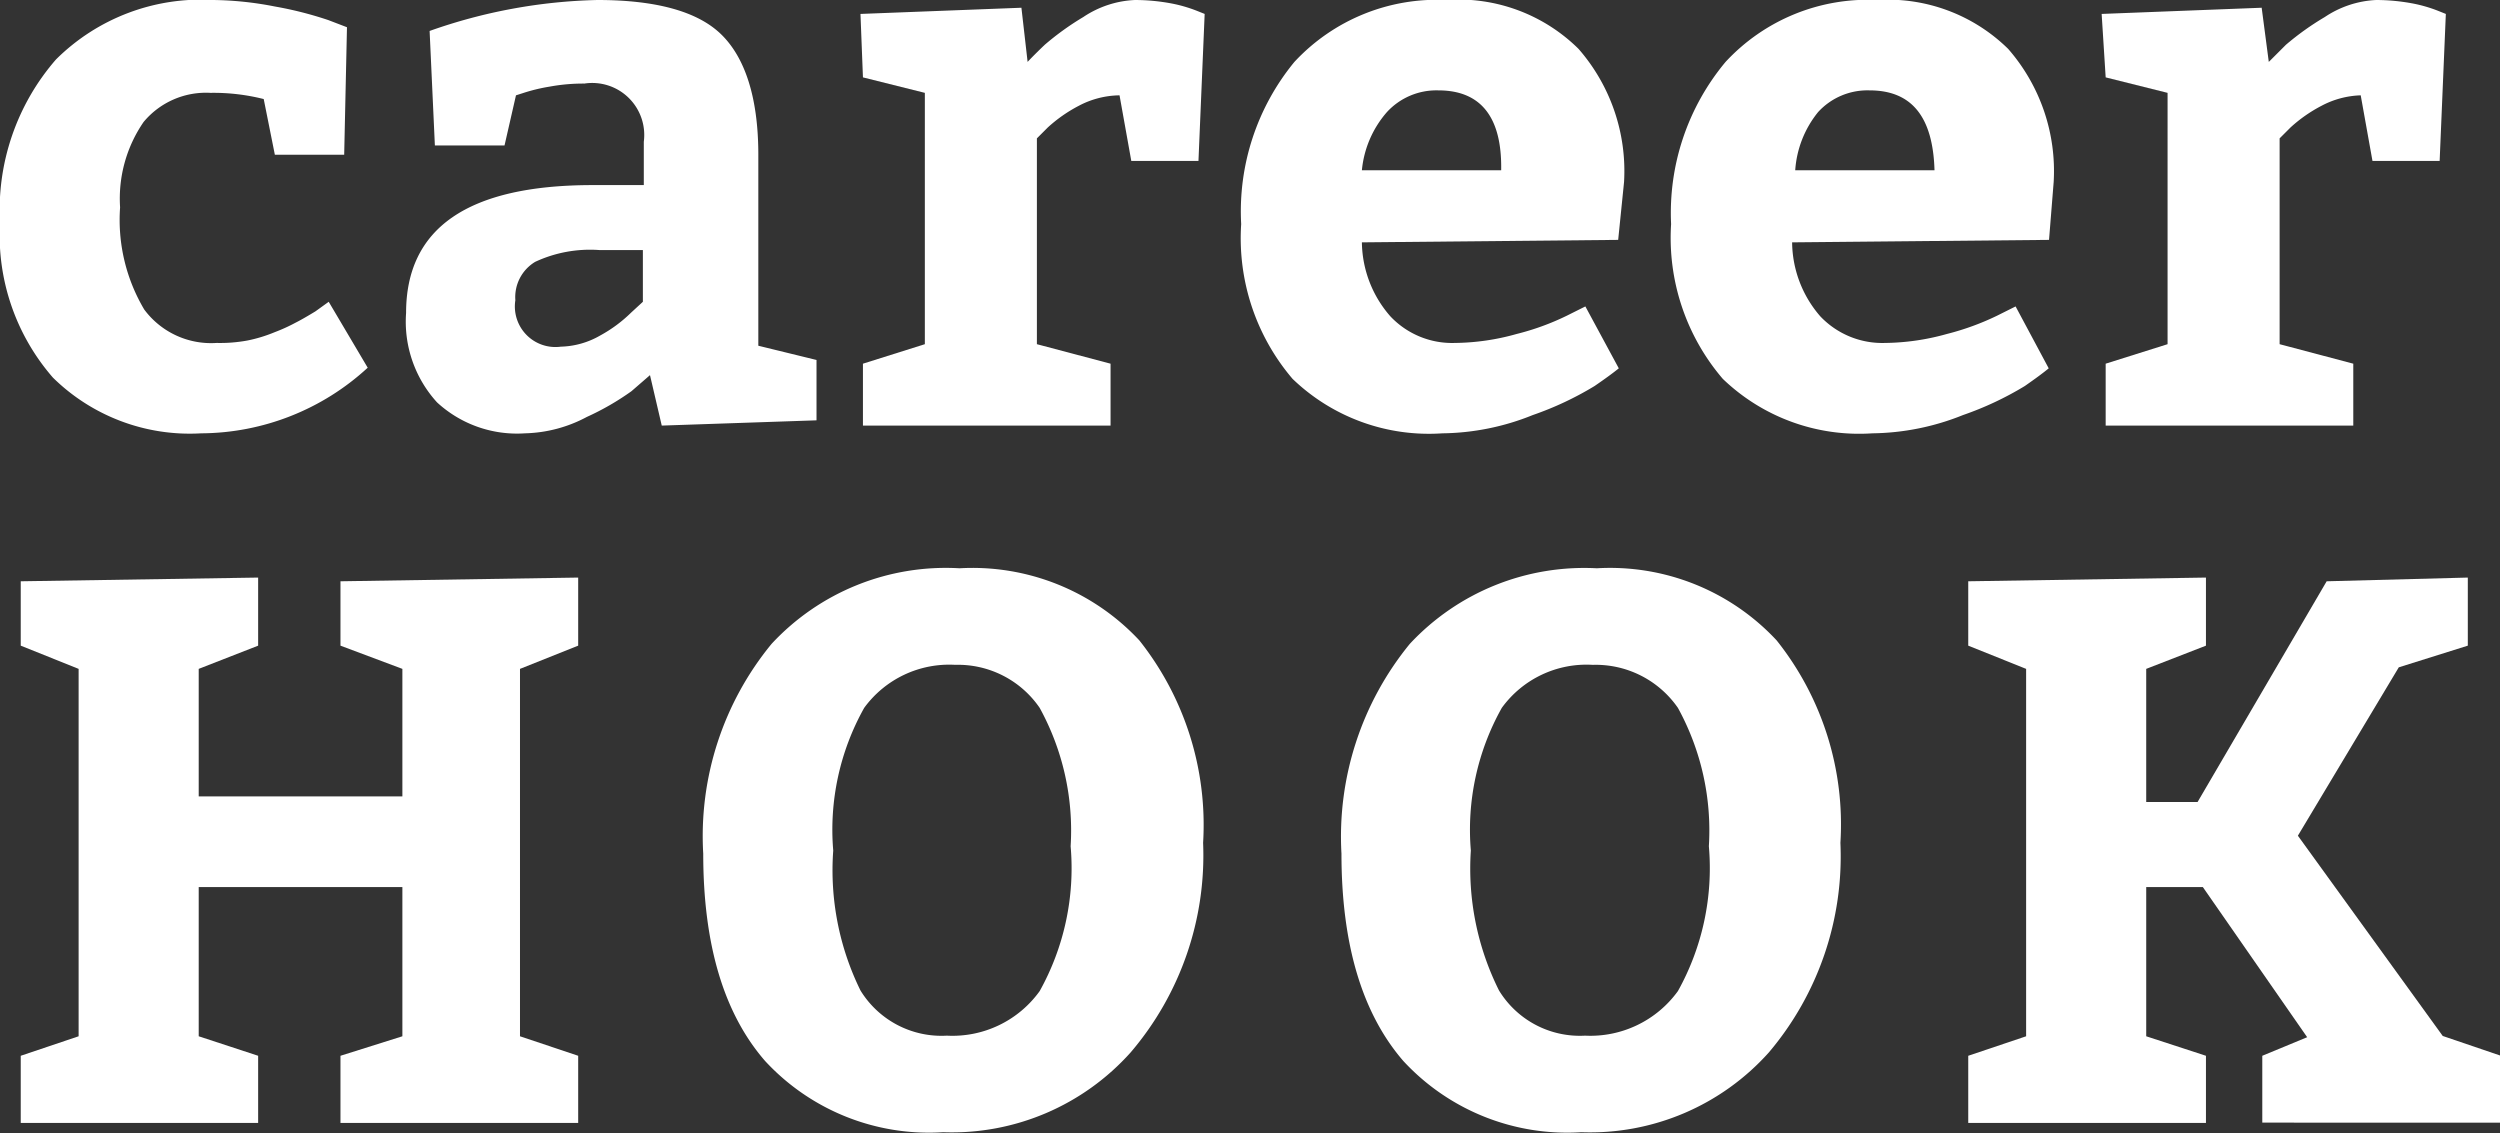 <svg xmlns="http://www.w3.org/2000/svg" viewBox="0 0 80.77 36.61"><rect x="0" y="0" width="80.77" height="36.61" fill="#333333" stroke="none"/><defs><style>.cls-1{isolation:isolate;}.cls-2{fill:#fff;}.cls-3{fill:#fff;}</style></defs><title>careerhook-colortext-expanded</title><g id="Layer_2" data-name="Layer 2"><g id="Layer_1-2" data-name="Layer 1"><g id="Group_232" data-name="Group 232"><g id="career" class="cls-1"><g class="cls-1"><path class="cls-2" d="M10.62,9.75l1.26,2.13A8,8,0,0,1,6.5,14a6.3,6.3,0,0,1-4.79-1.8A7,7,0,0,1,0,7.2,7.41,7.41,0,0,1,1.81,1.92,6.64,6.64,0,0,1,6.88,0a10.87,10.87,0,0,1,2,.21,11.81,11.81,0,0,1,1.73.44l.6.23L11.12,5H8.88l-.36-1.8A6.61,6.61,0,0,0,6.8,3a2.62,2.62,0,0,0-2.16.94A4.36,4.36,0,0,0,3.88,6.7,5.67,5.67,0,0,0,4.66,10,2.69,2.69,0,0,0,7,11.08,4.86,4.86,0,0,0,8,11a4.7,4.7,0,0,0,.88-.27,5.49,5.49,0,0,0,.66-.3c.16-.08.37-.2.65-.37Z"/><path class="cls-2" d="M26.38,13.58l-5,.17L21,12.12l-.6.52a8.54,8.54,0,0,1-1.44.83,4.45,4.45,0,0,1-2,.53,3.81,3.81,0,0,1-2.84-1,3.87,3.87,0,0,1-1-2.89q0-4.12,6-4.13H20.8V4.58A1.68,1.68,0,0,0,18.88,2.7a6,6,0,0,0-1.13.1,5.63,5.63,0,0,0-.83.2l-.25.08L16.3,4.7H14.05L13.88,1A17.35,17.35,0,0,1,19.3,0c1.9,0,3.24.37,4,1.11S24.5,3.13,24.5,5v6.17l1.88.46ZM16.65,9.7a1.31,1.31,0,0,0,1.47,1.5,2.67,2.67,0,0,0,1.27-.36,4.49,4.49,0,0,0,1-.74l.38-.35V8.08H19.38a4.19,4.19,0,0,0-2.09.38A1.33,1.33,0,0,0,16.65,9.7Z"/><path class="cls-2" d="M27.8.45,33,.25,33.2,2c.13-.14.32-.33.55-.55A8.93,8.93,0,0,1,35,.55,3.25,3.25,0,0,1,36.67,0a6.45,6.45,0,0,1,1.17.11,4.61,4.61,0,0,1,.83.24l.25.1-.2,4.75H36.55l-.38-2.12a2.88,2.88,0,0,0-1.32.34,4.68,4.68,0,0,0-1,.7l-.35.35v6.65l2.38.63v2h-8v-2l2-.63V3l-2-.5Z"/><path class="cls-2" d="M52.28,7.75,44,7.83a3.69,3.69,0,0,0,.92,2.39,2.74,2.74,0,0,0,2.08.86,7.59,7.59,0,0,0,2-.29,8.22,8.22,0,0,0,1.62-.59l.6-.3,1.08,2q-.27.22-.78.57a10.37,10.37,0,0,1-2,.94,8,8,0,0,1-2.92.59,6.35,6.35,0,0,1-4.84-1.76,7,7,0,0,1-1.66-5A7.6,7.6,0,0,1,41.82,2a6.28,6.28,0,0,1,4.9-2A5.51,5.51,0,0,1,51,1.58a6,6,0,0,1,1.47,4.3ZM46.47,2.92a2.17,2.17,0,0,0-1.66.7A3.33,3.33,0,0,0,44,5.5h4.5C48.53,3.78,47.84,2.92,46.47,2.92Z"/><path class="cls-2" d="M66.2,7.75l-8.3.08a3.69,3.69,0,0,0,.91,2.39,2.76,2.76,0,0,0,2.09.86,7.65,7.65,0,0,0,2-.29,8.47,8.47,0,0,0,1.62-.59l.6-.3,1.07,2c-.18.15-.44.34-.77.57a10.37,10.37,0,0,1-2,.94,8.06,8.06,0,0,1-2.93.59,6.35,6.35,0,0,1-4.83-1.76,7,7,0,0,1-1.67-5A7.61,7.61,0,0,1,55.75,2a6.26,6.26,0,0,1,4.9-2,5.54,5.54,0,0,1,4.23,1.58,6,6,0,0,1,1.47,4.3ZM60.4,2.92a2.16,2.16,0,0,0-1.66.7A3.34,3.34,0,0,0,58,5.5h4.5C62.45,3.78,61.77,2.92,60.4,2.92Z"/><path class="cls-2" d="M67.9.45l5.17-.2L73.3,2l.55-.55A8.93,8.93,0,0,1,75.11.55,3.25,3.25,0,0,1,76.77,0a6.45,6.45,0,0,1,1.17.11,4.61,4.61,0,0,1,.83.24l.25.1-.2,4.75H76.65l-.38-2.12A2.88,2.88,0,0,0,75,3.42a4.68,4.68,0,0,0-1,.7l-.35.35v6.65l2.38.63v2h-8v-2l2-.63V3l-2-.5Z"/></g></g><g id="HOOK" class="cls-1"><g class="cls-1"><path class="cls-3" d="M8.34,34.11v2.17H.67V34.11l1.87-.63V21.61L.67,20.86V18.78l7.67-.12v2.2l-1.92.75v4.12H13V21.61L11,20.86V18.78l7.68-.12v2.2l-1.88.75V33.48l1.88.63v2.17H11V34.11L13,33.48V28.66H6.42v4.82Z"/><path class="cls-3" d="M31,18.36a7.37,7.37,0,0,1,5.81,2.33,9.59,9.59,0,0,1,2.06,6.54A9.8,9.8,0,0,1,36.53,34a7.75,7.75,0,0,1-6.06,2.58,7.21,7.21,0,0,1-5.75-2.3c-1.34-1.54-2-3.77-2-6.7a9.78,9.78,0,0,1,2.21-6.78A7.68,7.68,0,0,1,31,18.36Zm-.13,3.12a3.4,3.4,0,0,0-2.95,1.39,8.05,8.05,0,0,0-1,4.61A8.8,8.8,0,0,0,27.8,32a3.07,3.07,0,0,0,2.79,1.46,3.47,3.47,0,0,0,3-1.44,8.16,8.16,0,0,0,1-4.68,8.23,8.23,0,0,0-1-4.47A3.2,3.2,0,0,0,30.84,21.48Z"/><path class="cls-3" d="M51.59,18.36a7.35,7.35,0,0,1,5.81,2.33,9.54,9.54,0,0,1,2.06,6.54A9.8,9.8,0,0,1,57.15,34a7.75,7.75,0,0,1-6.06,2.58,7.21,7.21,0,0,1-5.75-2.3q-2-2.31-2-6.7a9.83,9.83,0,0,1,2.21-6.78A7.7,7.7,0,0,1,51.59,18.36Zm-.13,3.12a3.38,3.38,0,0,0-2.94,1.39,8.05,8.05,0,0,0-1,4.61A8.8,8.8,0,0,0,48.43,32a3.06,3.06,0,0,0,2.78,1.46,3.49,3.49,0,0,0,3-1.44,8.16,8.16,0,0,0,1-4.68,8.23,8.23,0,0,0-1-4.47A3.23,3.23,0,0,0,51.46,21.48Z"/><path class="cls-3" d="M71.27,34.11v2.17H63.59V34.11l1.87-.63V21.61l-1.87-.75V18.78l7.68-.12v2.2l-1.93.75v4.3H71l4.17-7.13,4.56-.12v2.2l-2.23.7L74.24,27l4.68,6.47,1.85.63v2.17H73.09V34.11l1.45-.6-3.37-4.85H69.34v4.82Z"/></g></g></g></g></g></svg>
